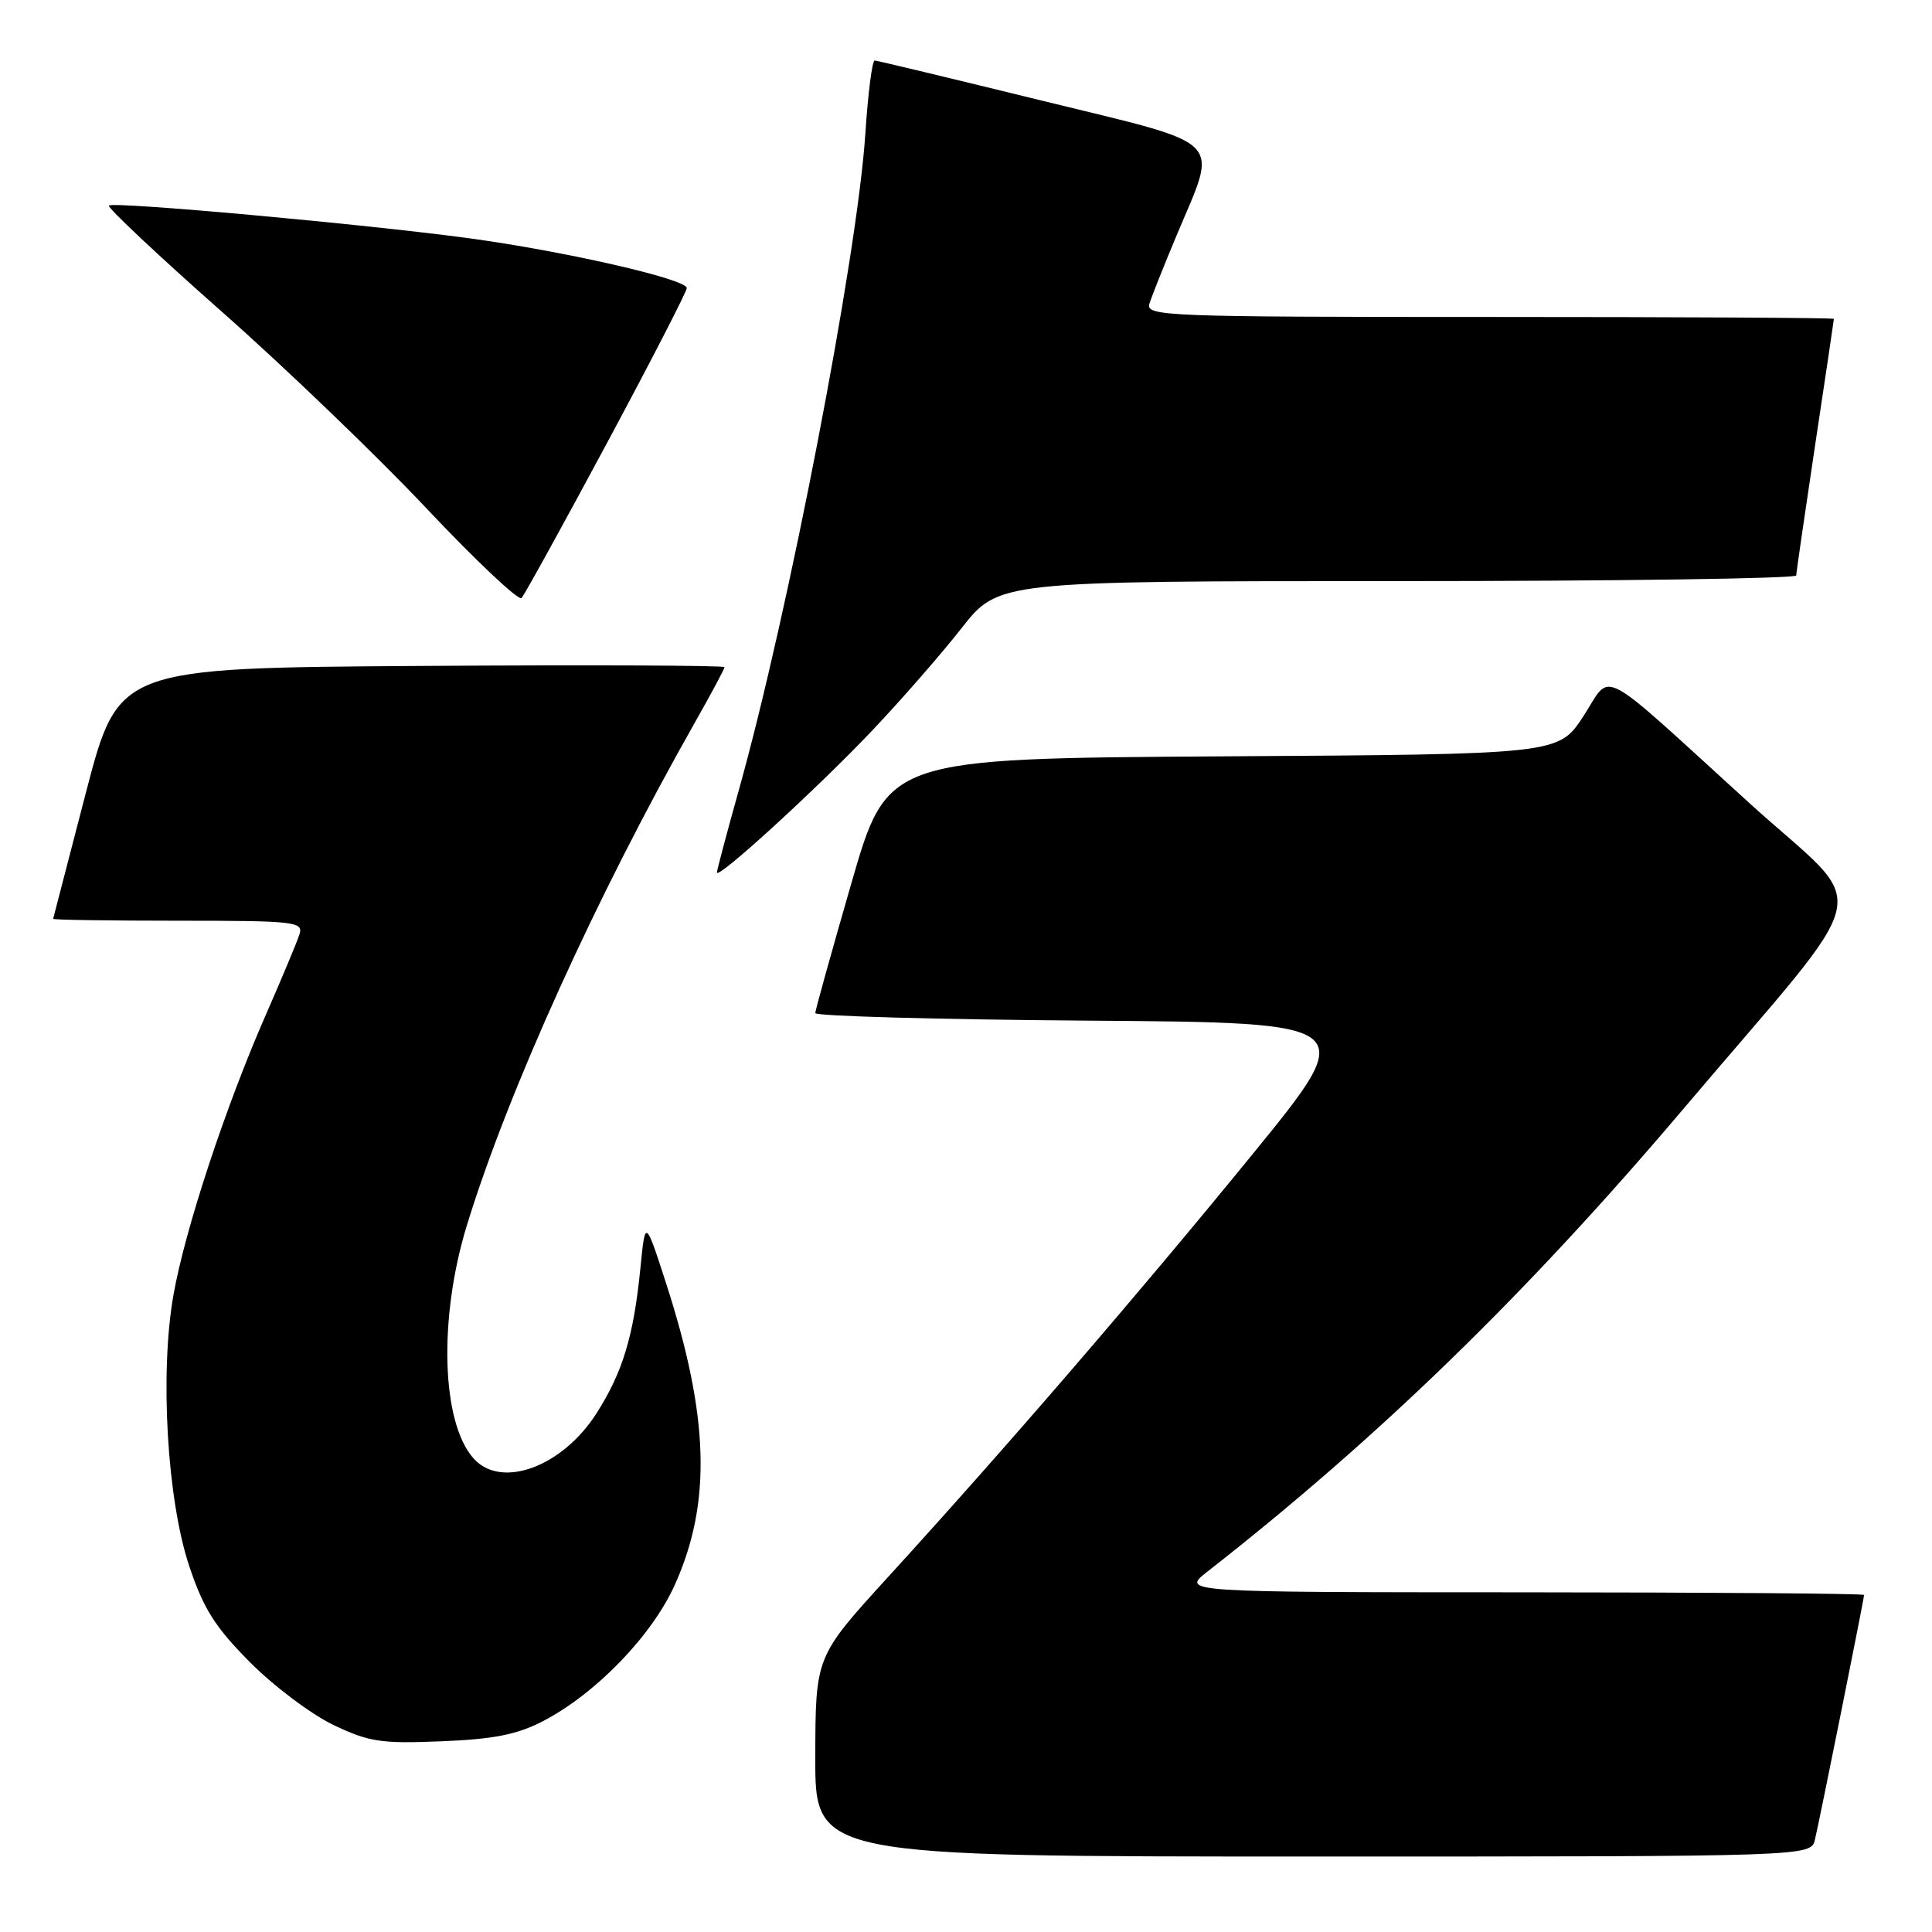 <?xml version="1.0" encoding="UTF-8" standalone="no"?>
<!DOCTYPE svg PUBLIC "-//W3C//DTD SVG 1.1//EN" "http://www.w3.org/Graphics/SVG/1.1/DTD/svg11.dtd" >
<svg xmlns="http://www.w3.org/2000/svg" xmlns:xlink="http://www.w3.org/1999/xlink" version="1.1" viewBox="0 0 256 256">
 <g >
 <path fill="currentColor"
d=" M 240.49 243.75 C 241.14 241.02 247.00 211.83 247.00 211.34 C 247.00 211.15 226.64 211.00 201.75 210.99 C 156.50 210.98 156.50 210.98 160.00 208.24 C 182.76 190.43 202.29 171.44 223.00 147.00 C 249.22 116.05 248.10 121.24 231.78 106.39 C 211.22 87.69 213.69 88.97 209.79 94.93 C 206.50 99.95 206.50 99.95 162.04 100.22 C 117.59 100.50 117.59 100.50 112.82 117.00 C 110.20 126.08 108.04 133.83 108.03 134.24 C 108.01 134.64 124.24 135.09 144.09 135.24 C 180.19 135.50 180.19 135.50 165.92 153.00 C 150.73 171.62 133.31 191.83 117.64 209.00 C 108.06 219.50 108.06 219.50 108.03 232.75 C 108.00 246.00 108.00 246.00 173.98 246.00 C 239.96 246.00 239.96 246.00 240.49 243.75 Z  M 71.93 228.07 C 78.94 224.44 86.41 216.71 89.43 209.97 C 94.31 199.10 93.97 187.71 88.25 170.01 C 85.50 161.52 85.50 161.52 84.86 168.01 C 83.96 177.02 82.54 181.76 79.08 187.21 C 74.55 194.36 66.42 197.37 62.75 193.25 C 58.48 188.47 58.09 174.65 61.87 162.34 C 67.31 144.62 79.01 118.80 91.95 95.96 C 94.18 92.03 96.00 88.63 96.00 88.40 C 96.00 88.17 77.93 88.09 55.85 88.24 C 15.70 88.50 15.70 88.50 11.39 105.00 C 9.03 114.08 7.07 121.61 7.04 121.75 C 7.02 121.89 14.48 122.00 23.62 122.00 C 38.98 122.00 40.19 122.13 39.70 123.75 C 39.40 124.71 37.38 129.55 35.21 134.50 C 29.88 146.65 24.50 162.96 22.98 171.61 C 21.16 181.94 22.14 198.72 25.07 207.50 C 26.97 213.18 28.48 215.58 33.14 220.27 C 36.29 223.44 41.26 227.17 44.19 228.57 C 48.91 230.82 50.50 231.06 58.50 230.73 C 65.43 230.45 68.52 229.84 71.93 228.07 Z  M 115.56 96.81 C 119.38 92.79 124.70 86.69 127.40 83.25 C 132.30 77.00 132.30 77.00 185.15 77.00 C 214.22 77.00 238.01 76.66 238.01 76.25 C 238.02 75.84 239.15 68.08 240.51 59.00 C 241.88 49.93 243.00 42.39 243.00 42.25 C 243.00 42.11 222.47 42.00 197.38 42.00 C 154.40 42.00 151.80 41.90 152.30 40.25 C 152.60 39.29 154.21 35.23 155.89 31.23 C 161.43 17.99 162.84 19.41 138.00 13.32 C 126.17 10.42 116.23 8.03 115.90 8.02 C 115.57 8.01 115.01 12.39 114.66 17.75 C 113.59 34.02 104.48 81.22 97.88 104.76 C 96.30 110.40 95.00 115.29 95.00 115.61 C 95.00 116.63 108.30 104.47 115.56 96.81 Z  M 80.40 58.76 C 86.23 47.90 91.00 38.64 91.00 38.17 C 91.00 36.98 74.69 33.26 62.00 31.55 C 48.13 29.68 15.00 26.67 14.43 27.24 C 14.19 27.48 20.87 33.77 29.29 41.21 C 37.71 48.64 49.96 60.41 56.51 67.36 C 63.05 74.30 68.73 79.65 69.11 79.24 C 69.49 78.83 74.57 69.62 80.40 58.76 Z "/>
</g>
</svg>